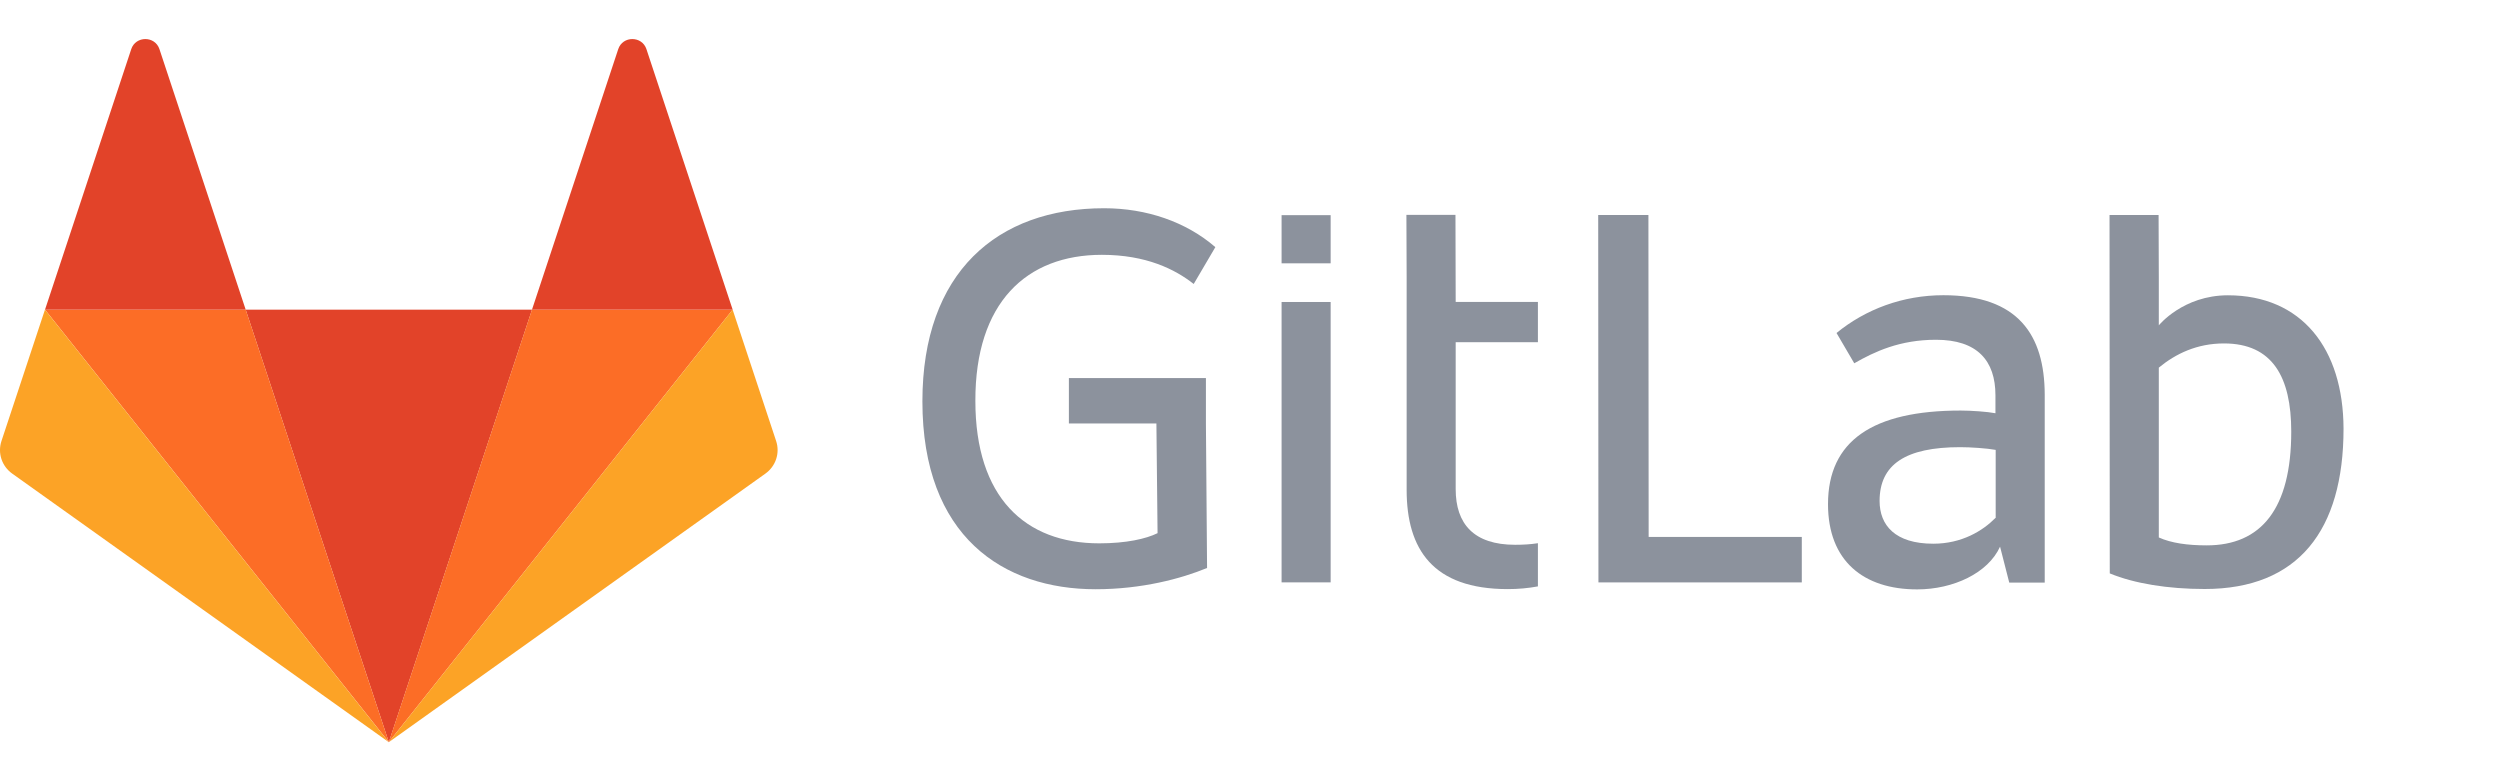 <svg width="128" height="40" viewBox="0 0 128 40" fill="none" xmlns="http://www.w3.org/2000/svg">
<path d="M84.399 11.007H81.828L81.84 29.819H92.252V27.492H84.411L84.399 11.007Z" fill="#8C929D"/>
<path d="M102.167 26.518C101.518 27.178 100.445 27.838 98.983 27.838C97.025 27.838 96.235 26.889 96.235 25.65C96.235 23.786 97.556 22.895 100.363 22.895C100.893 22.895 101.742 22.953 102.179 23.034V26.518H102.167ZM99.502 15.115C97.426 15.115 95.516 15.833 94.03 17.049L94.938 18.6C95.988 17.998 97.273 17.396 99.124 17.396C101.235 17.396 102.167 18.461 102.167 20.244V21.158C101.754 21.077 100.905 21.02 100.386 21.02C95.882 21.02 93.594 22.571 93.594 25.812C93.594 28.718 95.41 30.177 98.157 30.177C100.009 30.177 101.789 29.343 102.403 27.989L102.874 29.83H104.69V20.198C104.678 17.153 103.334 15.115 99.502 15.115Z" fill="#8C929D"/>
<path d="M112.984 27.923C112.017 27.923 111.168 27.807 110.531 27.518V19.726V18.823C111.404 18.105 112.489 17.584 113.869 17.584C116.357 17.584 117.312 19.309 117.312 22.099C117.312 26.059 115.767 27.923 112.984 27.923ZM114.069 15.119C111.77 15.119 110.531 16.658 110.531 16.658V14.227L110.52 11.009H109.364H108.008L108.02 29.358C109.281 29.879 111.003 30.157 112.878 30.157C117.678 30.157 119.989 27.147 119.989 21.949C119.977 17.839 117.843 15.119 114.069 15.119Z" fill="#8C929D"/>
<path d="M56.413 13.047C58.689 13.047 60.163 13.788 61.118 14.54L62.226 12.653C60.729 11.357 58.7 10.662 56.531 10.662C51.059 10.662 47.227 13.938 47.227 20.549C47.227 27.472 51.366 30.169 56.094 30.169C58.465 30.169 60.481 29.625 61.802 29.081L61.743 21.683V20.815V19.356H54.727V21.683H59.208L59.267 27.298C58.677 27.588 57.663 27.819 56.283 27.819C52.486 27.819 49.939 25.469 49.939 20.526C49.927 15.49 52.557 13.047 56.413 13.047Z" fill="#8C929D"/>
<path d="M74.52 11.002H72.008L72.02 14.162V15.459V16.212V17.531V25.056V25.08C72.02 28.124 73.364 30.162 77.196 30.162C77.727 30.162 78.246 30.116 78.741 30.023V27.812C78.376 27.87 77.987 27.893 77.574 27.893C75.463 27.893 74.531 26.828 74.531 25.045V17.52H78.741V15.459H74.531L74.52 11.002Z" fill="#8C929D"/>
<path d="M65.617 29.817H68.129V15.462H65.617V29.817Z" fill="#8C929D"/>
<path d="M65.617 13.482H68.129V11.016H65.617V13.482Z" fill="#8C929D"/>
<path fill-rule="evenodd" clip-rule="evenodd" d="M19.909 38L27.24 15.854H12.578L19.909 38Z" fill="#E24329"/>
<path fill-rule="evenodd" clip-rule="evenodd" d="M19.91 38L12.579 15.854H2.305L19.91 38Z" fill="#FC6D26"/>
<path fill-rule="evenodd" clip-rule="evenodd" d="M2.302 15.854L0.074 22.584C-0.025 22.883 -0.025 23.205 0.074 23.504C0.173 23.804 0.366 24.064 0.626 24.249L19.907 38L2.302 15.854Z" fill="#FCA326"/>
<path fill-rule="evenodd" clip-rule="evenodd" d="M2.305 15.854H12.579L8.163 2.515C7.936 1.828 6.947 1.829 6.72 2.515L2.305 15.854Z" fill="#E24329"/>
<path fill-rule="evenodd" clip-rule="evenodd" d="M19.906 38L27.237 15.854H37.511L19.906 38Z" fill="#FC6D26"/>
<path fill-rule="evenodd" clip-rule="evenodd" d="M37.511 15.854L39.739 22.584C39.838 22.883 39.838 23.205 39.739 23.504C39.64 23.804 39.447 24.064 39.188 24.249L19.906 38L37.511 15.854Z" fill="#FCA326"/>
<path fill-rule="evenodd" clip-rule="evenodd" d="M37.512 15.854H27.238L31.654 2.515C31.881 1.828 32.87 1.829 33.097 2.515L37.512 15.854Z" fill="#E24329"/>
</svg>
